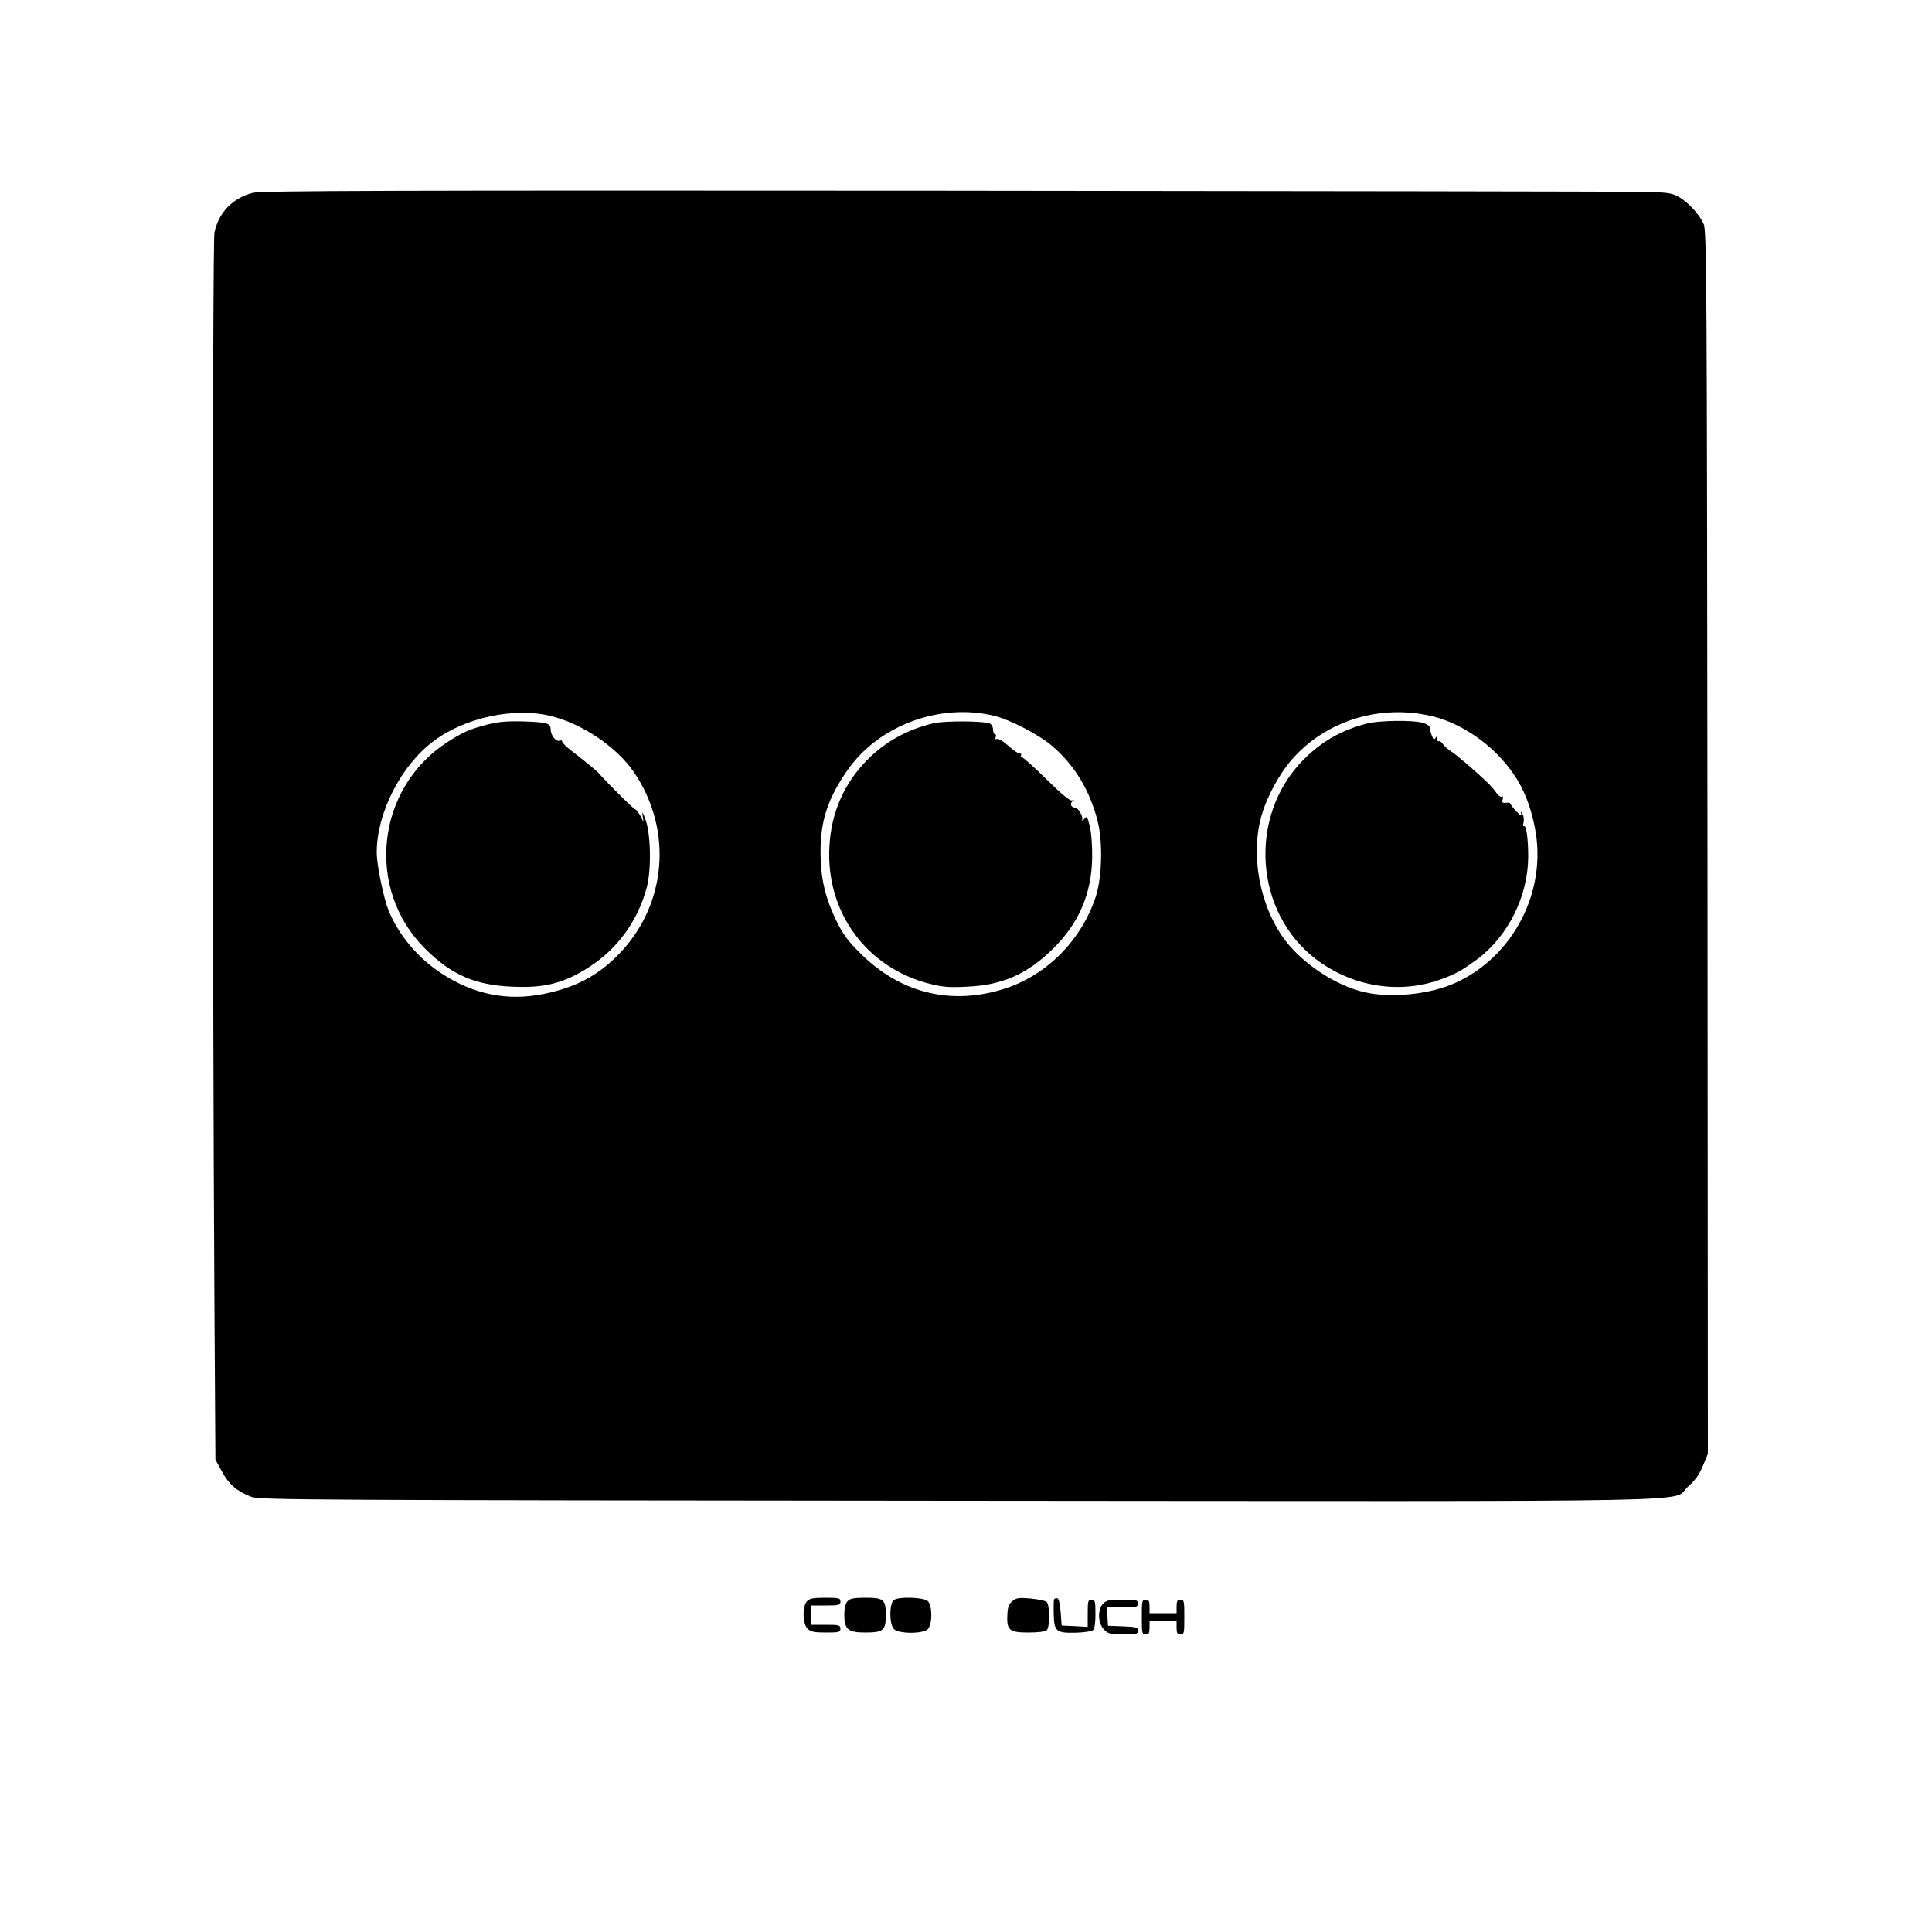 <?xml version="1.0" standalone="no"?>
<!DOCTYPE svg PUBLIC "-//W3C//DTD SVG 20010904//EN"
 "http://www.w3.org/TR/2001/REC-SVG-20010904/DTD/svg10.dtd">
<svg version="1.0" xmlns="http://www.w3.org/2000/svg"
 width="1000pt" height="1000pt" viewBox="0 0 1000 1000"
 preserveAspectRatio="xMidYMid meet">
<g transform="translate(0,1000) scale(0.1,-0.1)"
fill="#000000" stroke="none">
<path d="M1309 9002 c-105 -27 -176 -100 -199 -205 -11 -53 -11 -3790 0 -5562
l5 -790 34 -62 c35 -66 79 -103 153 -131 40 -16 325 -17 3653 -20 4060 -3
3686 -10 3782 73 37 32 58 62 77 107 l26 63 -2 3165 c-3 2919 -4 3168 -20
3201 -22 51 -84 116 -132 142 -36 19 -59 22 -201 24 -88 2 -1727 4 -3642 6
-2815 2 -3493 0 -3534 -11z m3841 -2708 c79 -20 228 -97 292 -152 119 -100
198 -231 239 -391 28 -110 23 -290 -9 -391 -73 -223 -249 -403 -465 -475 -275
-91 -541 -29 -748 175 -70 69 -94 101 -128 170 -60 123 -83 222 -84 355 -1
167 38 284 142 432 163 231 481 347 761 277z m2258 0 c119 -27 249 -103 344
-201 105 -108 160 -216 192 -375 66 -325 -107 -666 -408 -804 -133 -61 -335
-82 -476 -49 -145 34 -311 143 -405 264 -135 176 -186 448 -123 657 28 95 92
211 155 283 175 200 453 287 721 225z m-4561 1 c162 -38 344 -160 433 -290
206 -301 172 -695 -84 -951 -107 -107 -219 -165 -379 -198 -189 -39 -365 -4
-534 107 -120 79 -217 194 -271 322 -26 64 -62 237 -62 303 0 204 125 449 294
576 161 121 413 176 603 131z"/>
<path d="M4830 6256 c-137 -33 -249 -96 -342 -190 -120 -122 -186 -273 -195
-448 -19 -340 192 -627 519 -710 68 -17 102 -20 193 -15 184 8 312 65 446 197
134 132 199 285 202 470 1 62 -4 129 -12 162 -13 52 -16 56 -28 40 -11 -13
-13 -14 -11 -2 3 19 -23 60 -39 60 -19 0 -27 21 -12 32 11 8 11 9 -2 5 -11 -4
-55 33 -132 109 -64 63 -121 114 -127 114 -6 0 -8 5 -5 10 3 6 0 10 -8 10 -8
0 -34 18 -58 40 -24 22 -50 38 -58 35 -9 -3 -11 0 -7 10 3 8 1 15 -4 15 -6 0
-10 11 -10 24 0 13 -8 27 -17 31 -34 14 -236 15 -293 1z"/>
<path d="M7075 6255 c-132 -34 -235 -93 -330 -189 -286 -291 -253 -789 68
-1032 188 -142 432 -181 645 -103 79 29 109 46 188 104 161 120 263 327 264
531 0 91 -10 165 -22 158 -5 -3 -6 5 -2 19 3 14 1 34 -6 44 -11 17 -11 17 -6
-1 4 -12 -5 -7 -26 15 -18 19 -31 37 -31 40 1 3 -8 5 -21 4 -19 -3 -23 1 -18
18 3 12 1 18 -5 14 -6 -4 -18 5 -27 18 -9 14 -30 38 -45 53 -71 67 -165 148
-191 163 -15 10 -34 27 -42 38 -8 12 -18 18 -21 14 -4 -3 -7 2 -7 13 0 15 -2
16 -10 4 -7 -11 -11 -9 -19 13 -6 16 -11 35 -11 42 0 8 -17 19 -37 24 -52 15
-227 12 -288 -4z"/>
<path d="M2524 6250 c-94 -24 -131 -41 -211 -93 -367 -239 -422 -760 -113
-1067 136 -136 259 -189 451 -197 168 -8 268 18 399 102 147 95 250 237 297
409 25 92 22 273 -5 351 -15 42 -20 49 -16 25 l5 -35 -17 33 c-9 17 -21 32
-25 32 -7 0 -118 109 -195 193 -14 14 -59 51 -131 107 -29 22 -53 45 -53 51 0
6 -7 9 -15 5 -18 -6 -45 30 -45 60 0 31 -20 36 -145 40 -83 2 -127 -2 -181
-16z"/>
<path d="M4177 1712 c-25 -28 -23 -116 3 -142 16 -16 33 -20 95 -20 68 0 75 2
75 20 0 18 -7 20 -75 20 l-75 0 0 50 0 50 75 0 c68 0 75 2 75 20 0 18 -7 20
-78 20 -64 0 -82 -4 -95 -18z"/>
<path d="M4387 1712 c-11 -12 -17 -36 -17 -70 0 -75 20 -92 108 -92 93 0 107
11 107 88 0 83 -10 92 -105 92 -62 0 -80 -4 -93 -18z"/>
<path d="M4628 1719 c-26 -15 -26 -129 0 -152 27 -25 153 -24 175 1 24 27 23
123 -1 145 -21 19 -145 24 -174 6z"/>
<path d="M5241 1713 c-20 -16 -25 -31 -27 -71 -4 -80 10 -92 110 -92 50 0 87
5 94 12 17 17 16 132 -1 147 -8 6 -45 13 -83 17 -60 5 -72 4 -93 -13z"/>
<path d="M5456 1722 c-2 -4 -3 -38 -2 -75 2 -91 12 -100 112 -98 43 1 84 7 91
13 9 7 13 36 13 84 0 67 -2 74 -20 74 -18 0 -20 -7 -20 -70 l0 -71 -67 4 -68
3 -5 70 c-3 42 -10 70 -17 71 -7 2 -14 -1 -17 -5z"/>
<path d="M5710 1700 c-30 -30 -28 -103 5 -135 21 -22 33 -25 100 -25 68 0 75
2 75 20 0 17 -8 19 -77 22 l-78 3 -3 48 -3 47 80 0 c74 0 81 2 81 20 0 18 -7
20 -80 20 -67 0 -83 -3 -100 -20z"/>
<path d="M5910 1630 c0 -83 1 -90 20 -90 16 0 20 7 20 35 l0 35 70 0 70 0 0
-35 c0 -28 4 -35 20 -35 19 0 20 7 20 90 0 83 -1 90 -20 90 -16 0 -20 -7 -20
-35 l0 -35 -70 0 -70 0 0 35 c0 28 -4 35 -20 35 -19 0 -20 -7 -20 -90z"/>
</g>
</svg>
